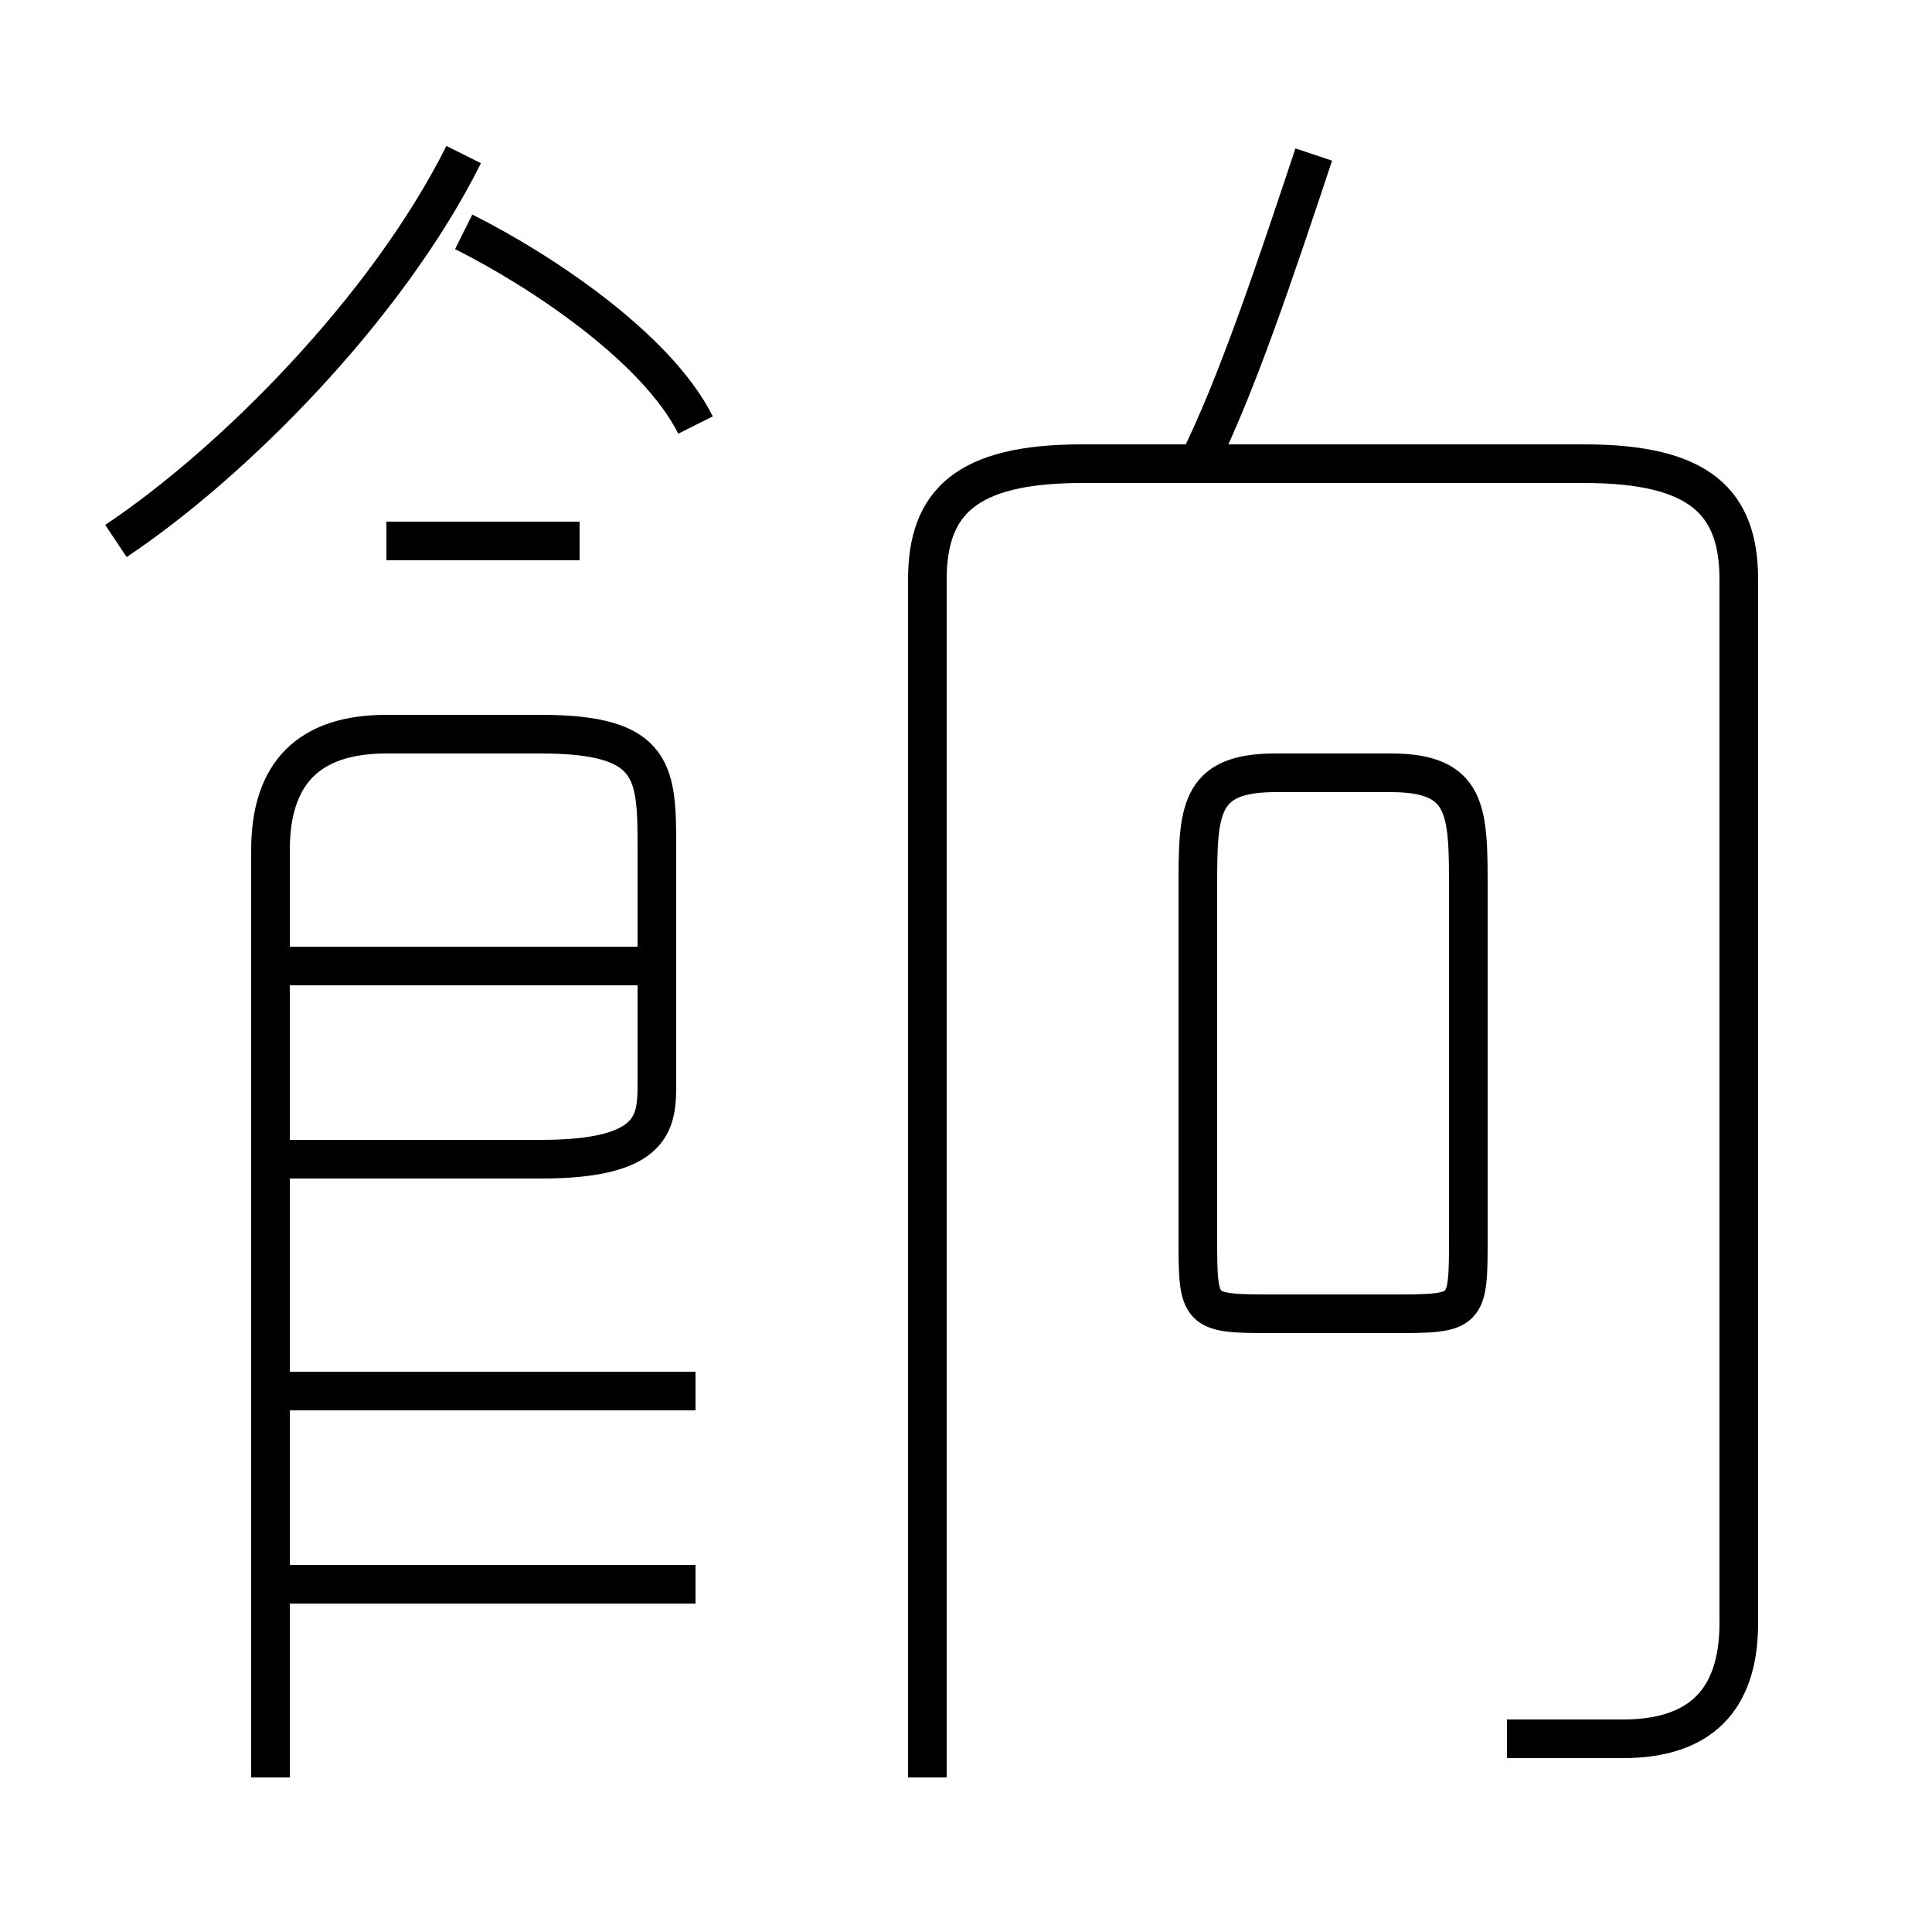 <?xml version='1.0' encoding='utf8'?>
<svg viewBox="0.0 -6.0 50.0 50.0" version="1.1" xmlns="http://www.w3.org/2000/svg">
<rect x="0.0" y="-6.0" width="50.0" height="50.0" fill="#808080" stroke="none"/>
<rect x="-1000" y="-1000" width="2000" height="2000" stroke="white" fill="white"/>
<g style="fill:white;stroke:#000000;  stroke-width:1">
<path d="M 39 1 C 40 1 41 1 42 1 C 44 1 45 0 45 -2 L 45 -29 C 45 -31 44 -32 41 -32 L 28 -32 C 25 -32 24 -31 24 -29 L 24 2 M 18 -3 L 7 -3 M 18 -8 L 7 -8 M 7 2 L 7 -22 C 7 -24 8 -25 10 -25 L 14 -25 C 17 -25 17 -24 17 -22 L 17 -16 C 17 -15 17 -14 14 -14 L 7 -14 M 17 -19 L 7 -19 M 3 -30 C 6 -32 10 -36 12 -40 M 15 -30 L 10 -30 M 18 -33 C 17 -35 14 -37 12 -38 M 33 -10 L 36 -10 C 38 -10 38 -10 38 -12 L 38 -21 C 38 -23 38 -24 36 -24 L 33 -24 C 31 -24 31 -23 31 -21 L 31 -12 C 31 -10 31 -10 33 -10 Z M 31 -32 C 32 -34 33 -37 34 -40" transform="translate(0.0 38.0)" />
</g>
</svg>